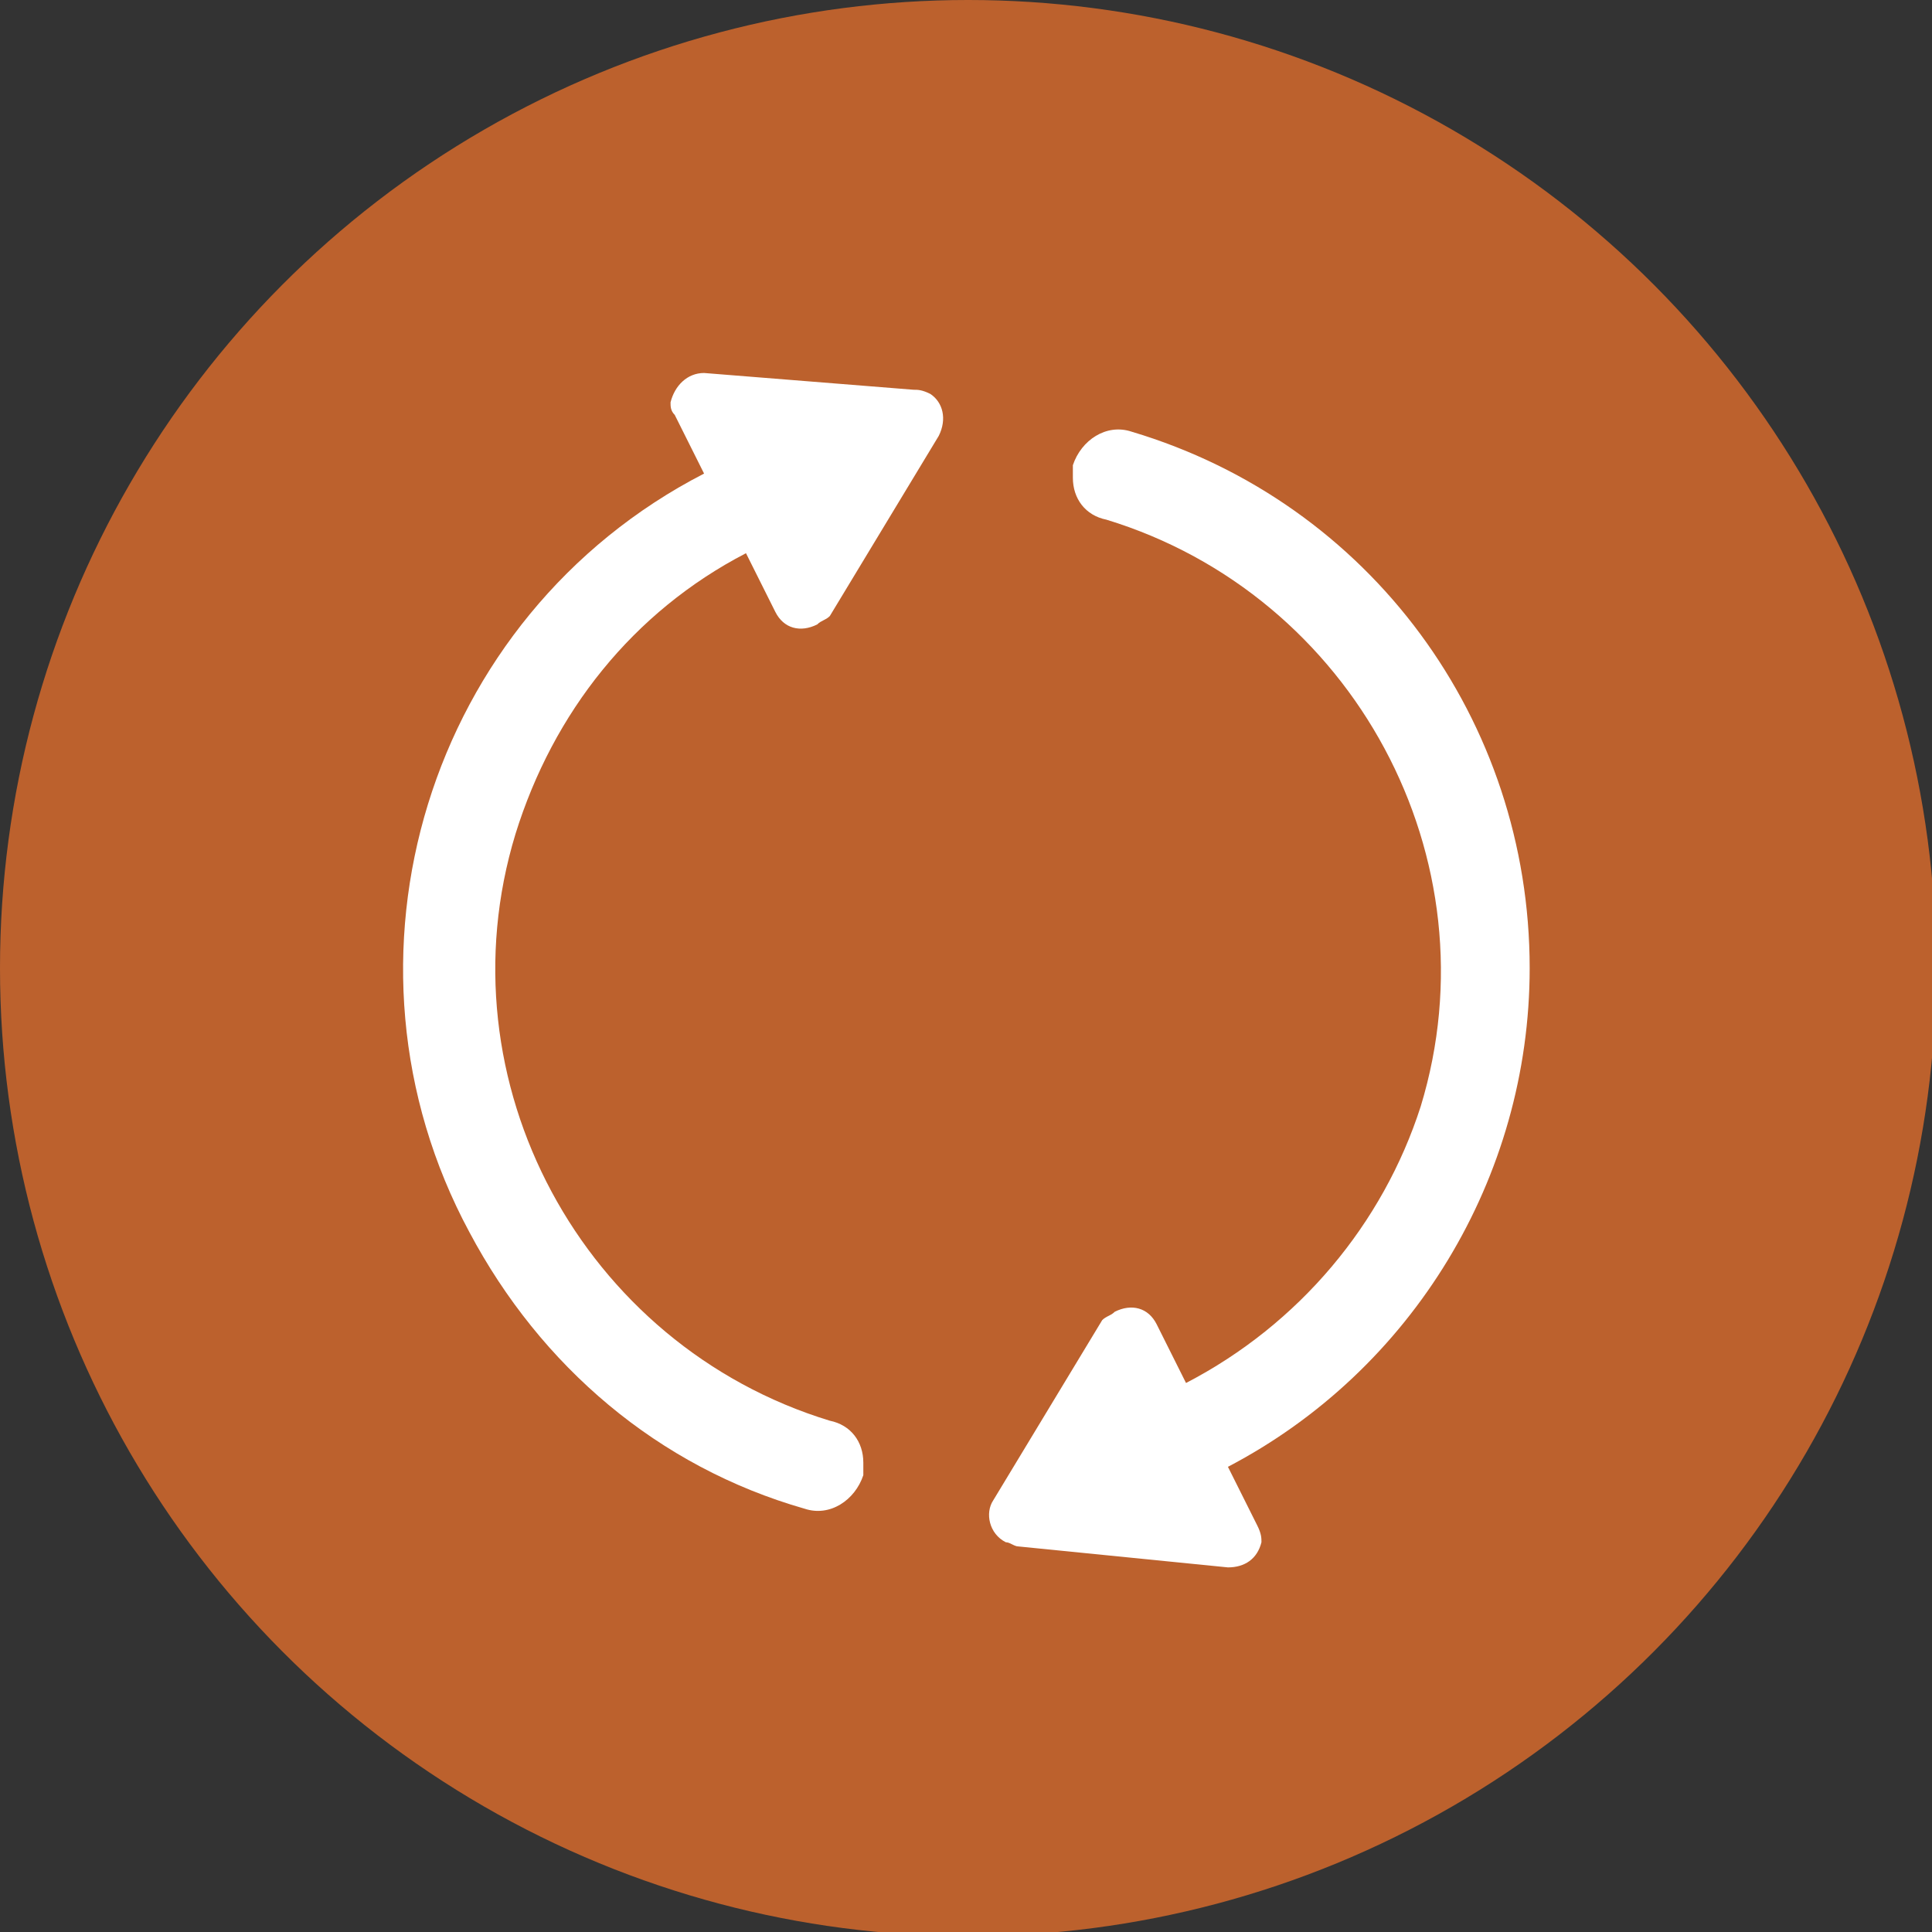 <?xml version="1.0" encoding="utf-8"?>
<!-- Generator: Adobe Illustrator 27.7.0, SVG Export Plug-In . SVG Version: 6.00 Build 0) -->
<svg version="1.1" id="Layer_1" xmlns="http://www.w3.org/2000/svg" xmlns:xlink="http://www.w3.org/1999/xlink" x="0px" y="0px" viewBox="0 0 46.1 46.1" style="enable-background:new 0 0 46.1 46.1;" xml:space="preserve">
	<rect x="0" y="0" width="46.1" height="46.1" fill="#333333" stroke="none"/>
	<style type="text/css">
		.st0{fill:#BC612D;}
		.st1{fill:#fff;}
	</style>
	<circle class="st0" cx="23.1" cy="23.1" r="23.1" />
	<path class="st1" d="M21.8,9.3l-5-0.4c-0.4,0-0.7,0.3-0.8,0.7c0,0.1,0,0.2,0.1,0.3l0.7,1.4c-6.6,3.4-9.1,11.6-5.6,18.1
	c1.7,3.2,4.5,5.6,8,6.6c0.6,0.2,1.2-0.2,1.4-0.8c0-0.1,0-0.2,0-0.3c0-0.5-0.3-0.9-0.8-1c-5.9-1.8-9.3-8.1-7.5-14
	c0.9-2.9,2.8-5.3,5.5-6.7l0.7,1.4c0.2,0.4,0.6,0.5,1,0.3c0.1-0.1,0.2-0.1,0.3-0.2l2.6-4.3c0.2-0.4,0.1-0.8-0.2-1
	C22,9.3,21.9,9.3,21.8,9.3z" />
	<path class="st1" d="M36.5,23.1c0-5.9-3.8-11.1-9.5-12.8c-0.6-0.2-1.2,0.2-1.4,0.8c0,0.1,0,0.2,0,0.3c0,0.5,0.3,0.9,0.8,1
	c5.9,1.8,9.3,8.1,7.5,14C33,29.2,31,31.6,28.3,33l-0.7-1.4c-0.2-0.4-0.6-0.5-1-0.3c-0.1,0.1-0.2,0.1-0.3,0.2l-2.6,4.3
	c-0.2,0.3-0.1,0.8,0.3,1c0.1,0,0.2,0.1,0.3,0.1l5,0.5c0.4,0,0.7-0.2,0.8-0.6c0-0.1,0-0.2-0.1-0.4L29.3,35
	C33.7,32.7,36.5,28.1,36.5,23.1z" />
</svg>

